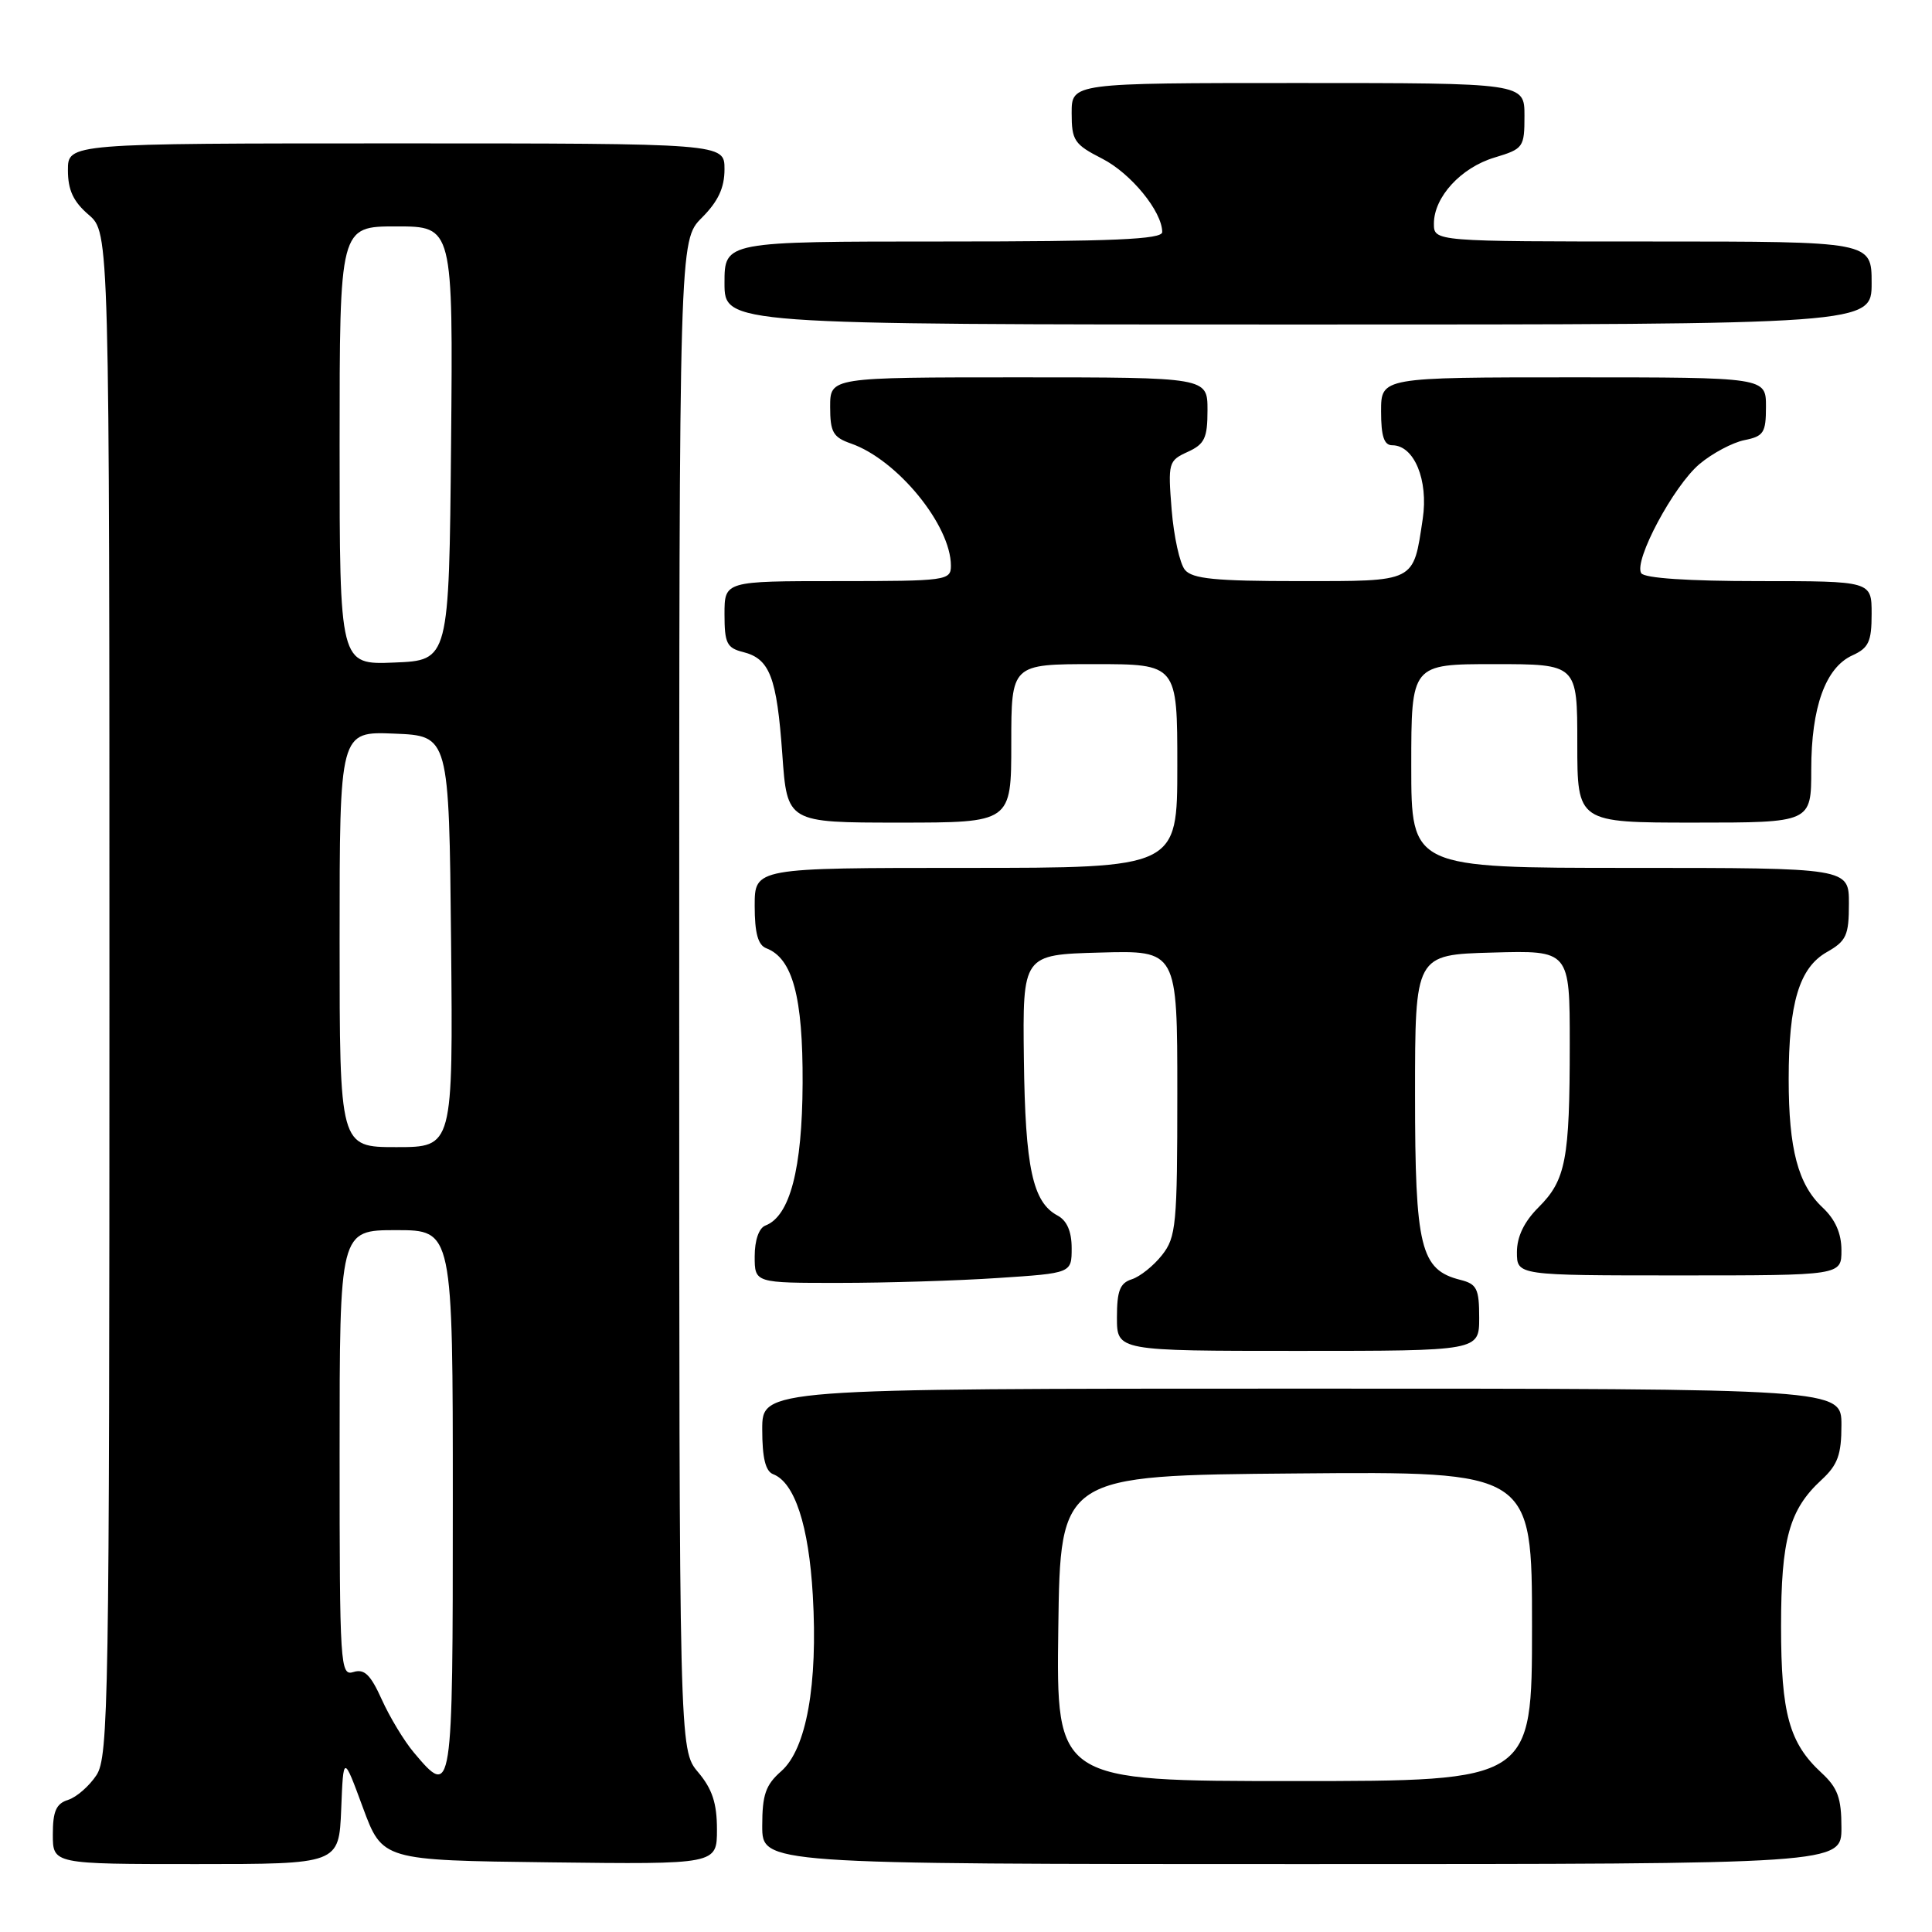<?xml version="1.0" encoding="UTF-8" standalone="no"?>
<!DOCTYPE svg PUBLIC "-//W3C//DTD SVG 1.1//EN" "http://www.w3.org/Graphics/SVG/1.1/DTD/svg11.dtd" >
<svg xmlns="http://www.w3.org/2000/svg" xmlns:xlink="http://www.w3.org/1999/xlink" version="1.1" viewBox="0 0 256 256">
 <g >
 <path fill="currentColor"
d=" M 45.21 239.75 C 45.50 232.50 45.50 232.50 48.08 239.50 C 50.67 246.50 50.67 246.50 72.83 246.77 C 95.00 247.04 95.00 247.04 95.00 242.41 C 95.00 238.94 94.38 237.05 92.50 234.82 C 90.00 231.85 90.00 231.85 90.00 131.85 C 90.00 31.85 90.00 31.85 93.00 28.85 C 95.16 26.68 96.00 24.89 96.00 22.42 C 96.00 19.00 96.00 19.00 52.50 19.00 C 9.00 19.00 9.00 19.00 9.00 22.55 C 9.00 25.18 9.71 26.71 11.75 28.46 C 14.50 30.83 14.50 30.83 14.50 131.71 C 14.50 225.51 14.38 232.77 12.78 235.22 C 11.83 236.66 10.14 238.14 9.03 238.49 C 7.44 238.99 7.00 240.00 7.00 243.07 C 7.00 247.00 7.00 247.00 25.96 247.00 C 44.91 247.00 44.91 247.00 45.21 239.75 Z  M 244.00 242.17 C 244.00 238.25 243.51 236.90 241.37 234.92 C 237.08 230.97 236.00 227.06 236.00 215.50 C 236.00 203.94 237.08 200.03 241.37 196.08 C 243.51 194.10 244.00 192.75 244.00 188.83 C 244.00 184.00 244.00 184.00 172.50 184.00 C 101.00 184.00 101.00 184.00 101.00 189.39 C 101.00 193.18 101.43 194.95 102.45 195.34 C 105.30 196.44 107.17 202.14 107.70 211.37 C 108.39 223.23 106.85 231.77 103.51 234.70 C 101.45 236.51 101.00 237.81 101.00 241.95 C 101.00 247.00 101.00 247.00 172.50 247.00 C 244.00 247.00 244.00 247.00 244.00 242.17 Z  M 196.00 174.61 C 196.00 170.76 195.69 170.14 193.51 169.59 C 188.22 168.26 187.50 165.34 187.50 145.05 C 187.50 126.50 187.50 126.50 197.75 126.22 C 208.00 125.93 208.00 125.93 208.00 138.34 C 208.00 153.65 207.48 156.37 203.86 159.98 C 201.95 161.89 201.00 163.87 201.00 165.92 C 201.00 169.00 201.00 169.00 222.50 169.00 C 244.00 169.00 244.00 169.00 244.00 165.67 C 244.00 163.42 243.19 161.59 241.50 160.00 C 238.25 156.95 237.01 152.26 237.01 143.00 C 237.01 132.90 238.41 128.24 242.06 126.16 C 244.65 124.69 244.99 123.95 244.99 119.75 C 245.00 115.00 245.00 115.00 216.00 115.00 C 187.00 115.00 187.00 115.00 187.00 101.50 C 187.00 88.00 187.00 88.00 198.00 88.00 C 209.00 88.00 209.00 88.00 209.00 98.50 C 209.00 109.00 209.00 109.00 224.50 109.00 C 240.00 109.00 240.00 109.00 240.00 101.97 C 240.00 93.71 241.89 88.46 245.45 86.84 C 247.61 85.86 248.00 85.02 248.00 81.34 C 248.00 77.00 248.00 77.00 233.06 77.00 C 223.68 77.00 217.88 76.61 217.47 75.95 C 216.45 74.31 221.76 64.38 225.19 61.49 C 226.89 60.06 229.57 58.64 231.14 58.32 C 233.70 57.81 234.00 57.34 234.00 53.88 C 234.00 50.00 234.00 50.00 208.50 50.00 C 183.00 50.00 183.00 50.00 183.00 54.50 C 183.00 57.80 183.39 59.00 184.48 59.00 C 187.38 59.00 189.29 63.61 188.52 68.75 C 187.24 77.24 187.72 77.00 172.09 77.00 C 161.04 77.00 157.99 76.70 157.01 75.51 C 156.33 74.69 155.54 71.11 155.25 67.55 C 154.75 61.31 154.83 61.04 157.37 59.88 C 159.62 58.85 160.00 58.06 160.00 54.34 C 160.00 50.00 160.00 50.00 135.00 50.00 C 110.00 50.00 110.00 50.00 110.00 53.90 C 110.00 57.26 110.38 57.94 112.76 58.77 C 118.90 60.91 126.00 69.60 126.00 74.96 C 126.00 76.92 125.43 77.00 111.00 77.00 C 96.00 77.00 96.00 77.00 96.00 81.39 C 96.00 85.23 96.31 85.86 98.47 86.40 C 102.00 87.29 102.93 89.71 103.66 99.95 C 104.30 109.00 104.30 109.00 119.15 109.00 C 134.00 109.00 134.00 109.00 134.00 98.50 C 134.00 88.00 134.00 88.00 145.00 88.00 C 156.00 88.00 156.00 88.00 156.00 101.50 C 156.00 115.00 156.00 115.00 128.00 115.00 C 100.00 115.00 100.00 115.00 100.00 120.03 C 100.00 123.64 100.44 125.23 101.54 125.65 C 105.03 126.99 106.40 132.08 106.35 143.54 C 106.30 154.91 104.67 161.15 101.42 162.39 C 100.56 162.72 100.00 164.34 100.00 166.47 C 100.00 170.00 100.00 170.00 111.25 169.99 C 117.44 169.99 126.89 169.70 132.25 169.34 C 142.00 168.70 142.00 168.70 142.00 165.38 C 142.00 163.18 141.38 161.74 140.14 161.07 C 136.83 159.31 135.85 154.76 135.67 140.36 C 135.50 126.50 135.50 126.50 145.75 126.22 C 156.00 125.93 156.00 125.93 156.00 144.83 C 156.00 162.30 155.85 163.93 153.97 166.31 C 152.86 167.72 151.06 169.16 149.97 169.51 C 148.40 170.01 148.00 171.03 148.00 174.57 C 148.00 179.00 148.00 179.00 172.00 179.00 C 196.00 179.00 196.00 179.00 196.00 174.61 Z  M 248.00 37.50 C 248.00 32.00 248.00 32.00 219.00 32.00 C 190.00 32.00 190.00 32.00 190.00 29.63 C 190.00 26.11 193.59 22.20 198.05 20.87 C 201.86 19.72 202.00 19.53 202.00 15.34 C 202.00 11.00 202.00 11.00 172.00 11.00 C 142.00 11.00 142.00 11.00 142.00 14.98 C 142.00 18.62 142.34 19.13 146.04 21.02 C 149.86 22.97 153.99 28.02 154.00 30.75 C 154.00 31.72 147.54 32.00 125.00 32.00 C 96.00 32.00 96.00 32.00 96.00 37.50 C 96.00 43.00 96.00 43.00 172.00 43.00 C 248.00 43.00 248.00 43.00 248.00 37.50 Z  M 54.84 232.22 C 53.55 230.69 51.64 227.53 50.59 225.20 C 49.10 221.90 48.28 221.10 46.84 221.55 C 45.08 222.11 45.00 220.83 45.00 192.57 C 45.00 163.00 45.00 163.00 52.50 163.00 C 60.00 163.00 60.00 163.00 60.00 199.00 C 60.00 238.00 59.95 238.30 54.84 232.22 Z  M 45.00 124.46 C 45.00 96.91 45.00 96.91 52.25 97.21 C 59.50 97.50 59.50 97.50 59.77 124.75 C 60.03 152.00 60.03 152.00 52.52 152.00 C 45.00 152.00 45.00 152.00 45.00 124.46 Z  M 45.00 59.04 C 45.00 30.00 45.00 30.00 52.52 30.00 C 60.03 30.00 60.03 30.00 59.77 58.75 C 59.50 87.50 59.50 87.50 52.25 87.79 C 45.00 88.09 45.00 88.09 45.00 59.04 Z  M 140.23 215.75 C 140.50 195.50 140.50 195.50 171.75 195.24 C 203.00 194.97 203.00 194.97 203.00 215.49 C 203.00 236.00 203.00 236.00 171.48 236.00 C 139.96 236.00 139.96 236.00 140.23 215.75 Z "/>
</g>
</svg>
